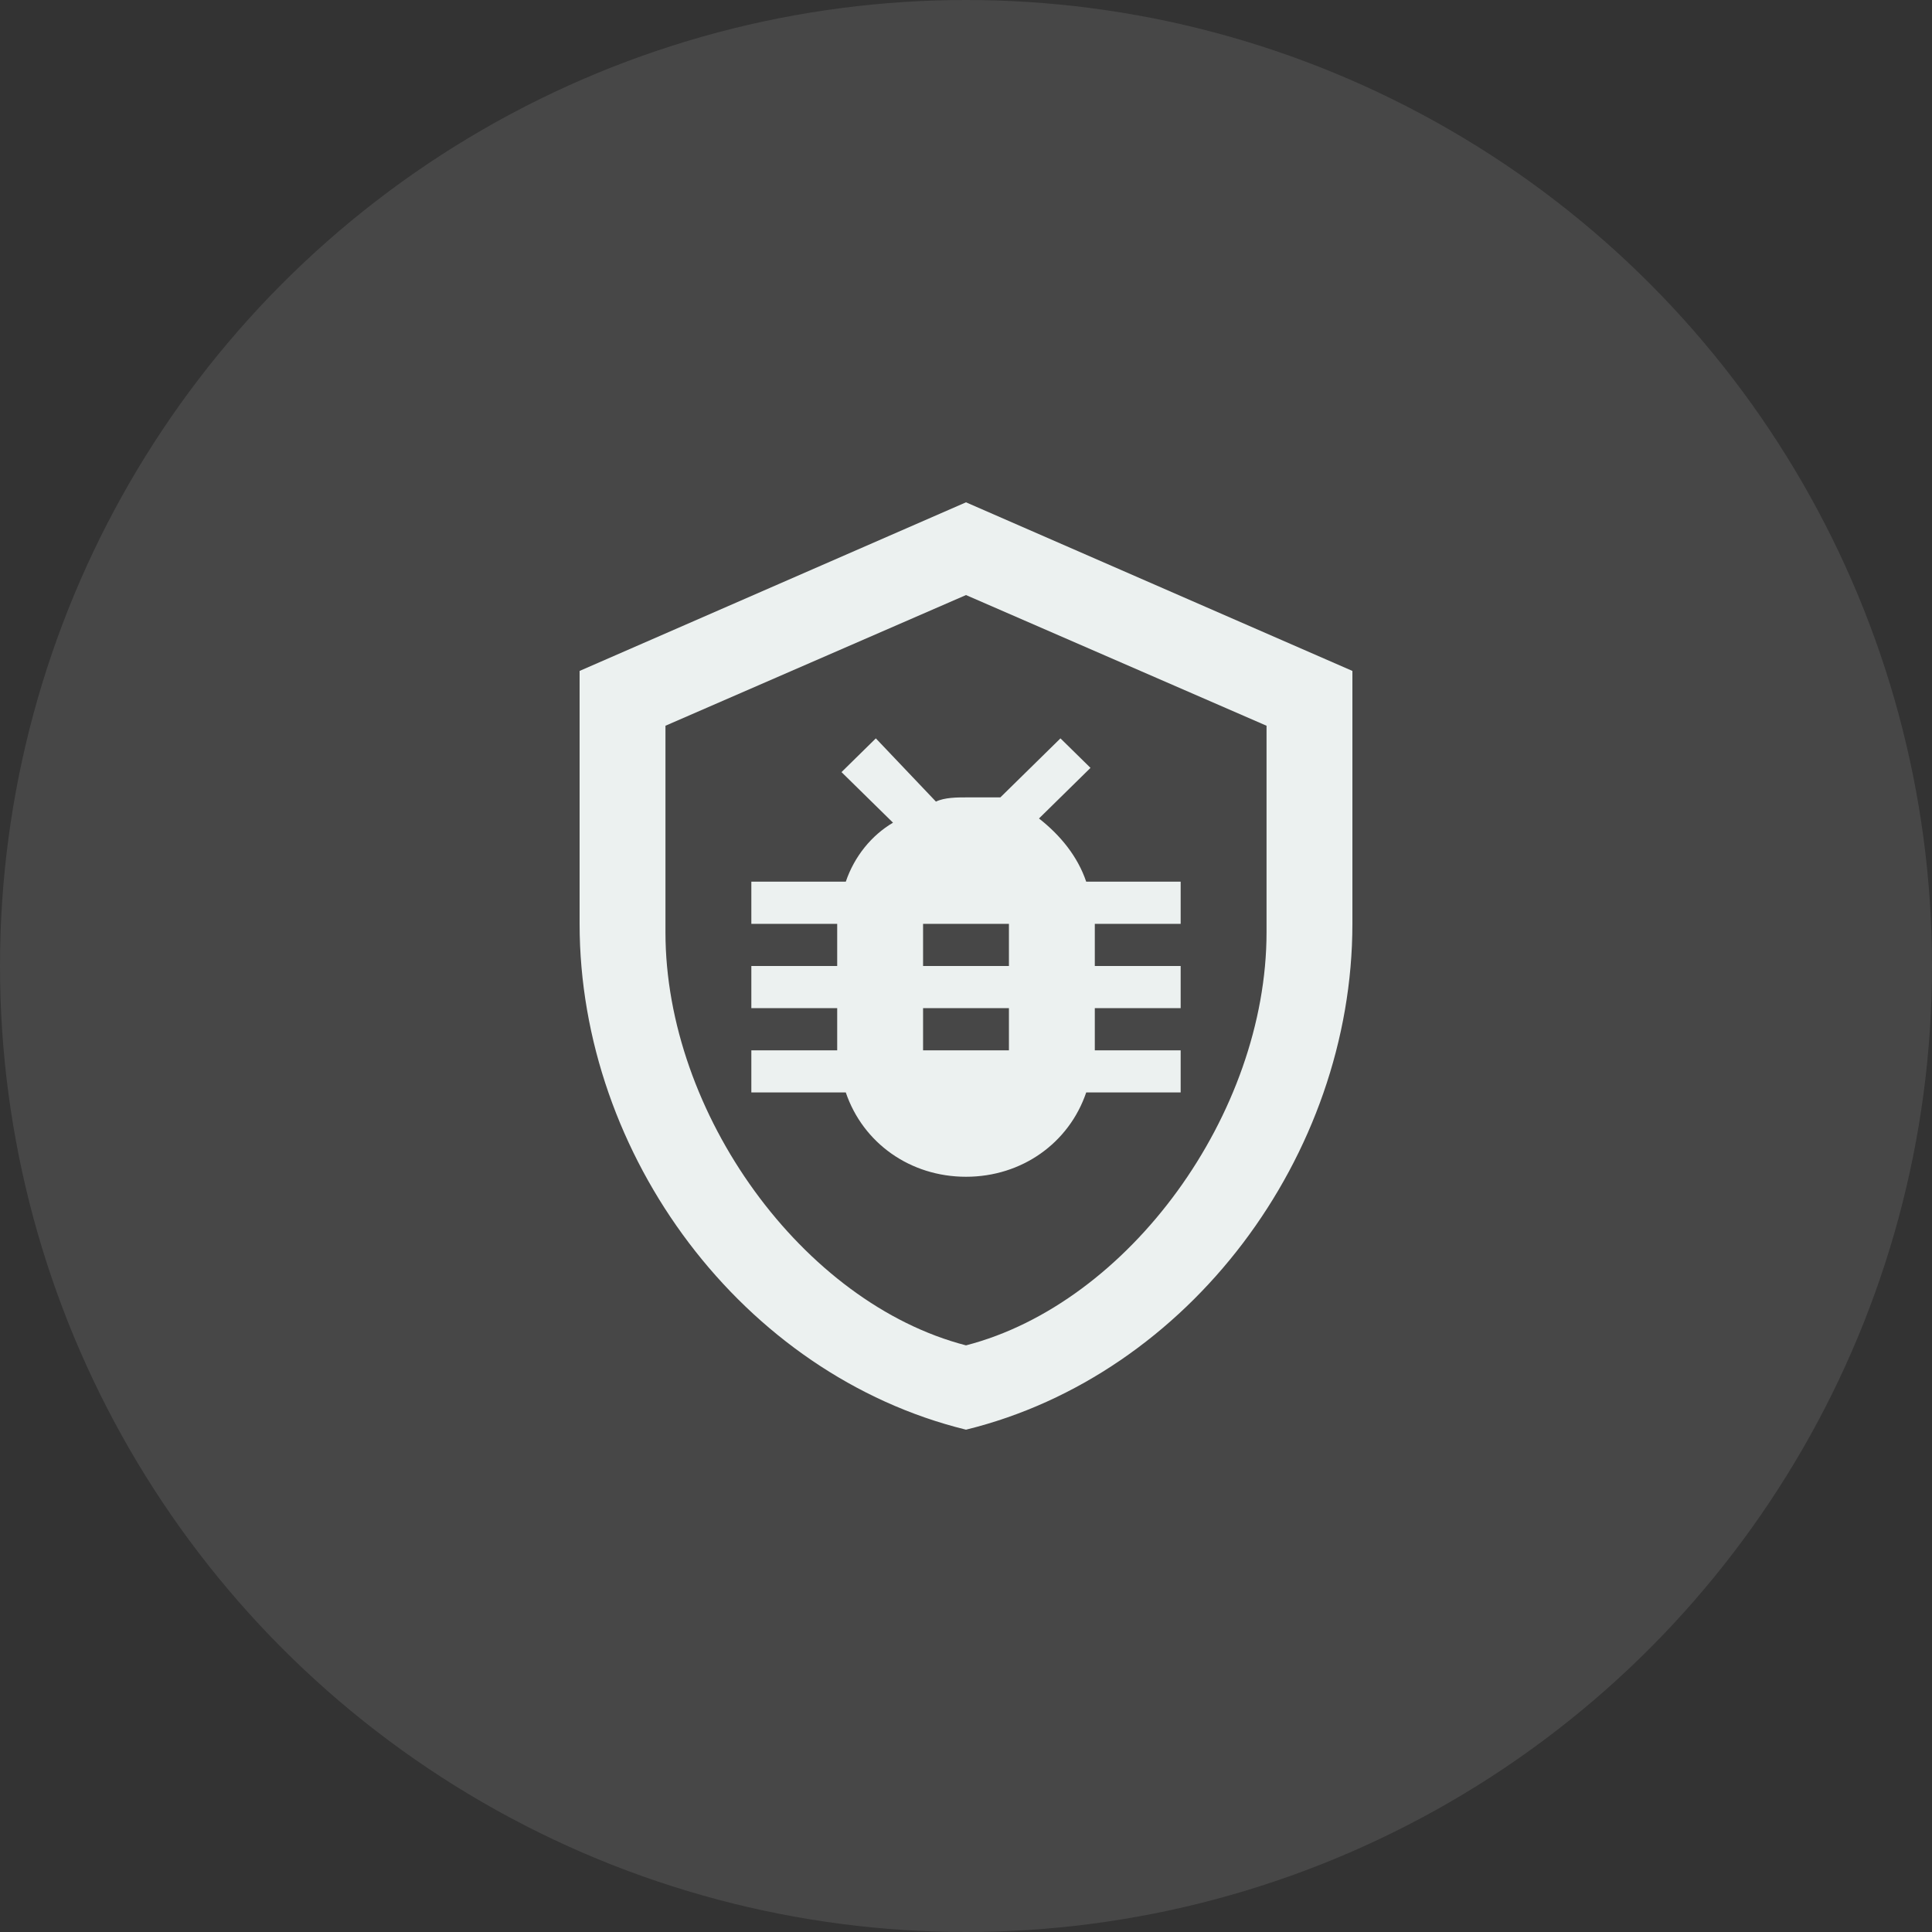 <svg width="100" height="100" viewBox="0 0 100 100" fill="none" xmlns="http://www.w3.org/2000/svg">
<rect x="0" y="0" width="100" height="100" fill="#333333" stroke="none"/>
<circle cx="50" cy="50" r="50" fill="white" fill-opacity="0.1"/>
<path d="M45.333 38.218L43.556 39.964L46.222 42.582C45.111 43.236 44.222 44.327 43.778 45.636H38.889V47.818H43.333V50H38.889V52.182H43.333V54.364H38.889V56.545H43.778C44.667 59.164 47.111 60.909 50 60.909C52.889 60.909 55.333 59.164 56.222 56.545H61.111V54.364H56.667V52.182H61.111V50H56.667V47.818H61.111V45.636H56.222C55.778 44.327 54.889 43.236 53.778 42.364L56.444 39.745L54.889 38.218L51.778 41.273H50C49.556 41.273 48.889 41.273 48.444 41.491L45.333 38.218ZM47.778 47.818H52.222V50H47.778V47.818ZM47.778 52.182H52.222V54.364H47.778V52.182ZM70 47.818C70 59.818 61.556 71.164 50 74C38.444 71.164 30 59.818 30 47.818V34.727L50 26L70 34.727V47.818ZM50 69.636C58.444 67.454 65.556 57.636 65.556 48.255V37.564L50 30.8L34.444 37.564V48.255C34.444 57.636 41.556 67.454 50 69.636Z" fill="#ECF1F0"/>
</svg>
